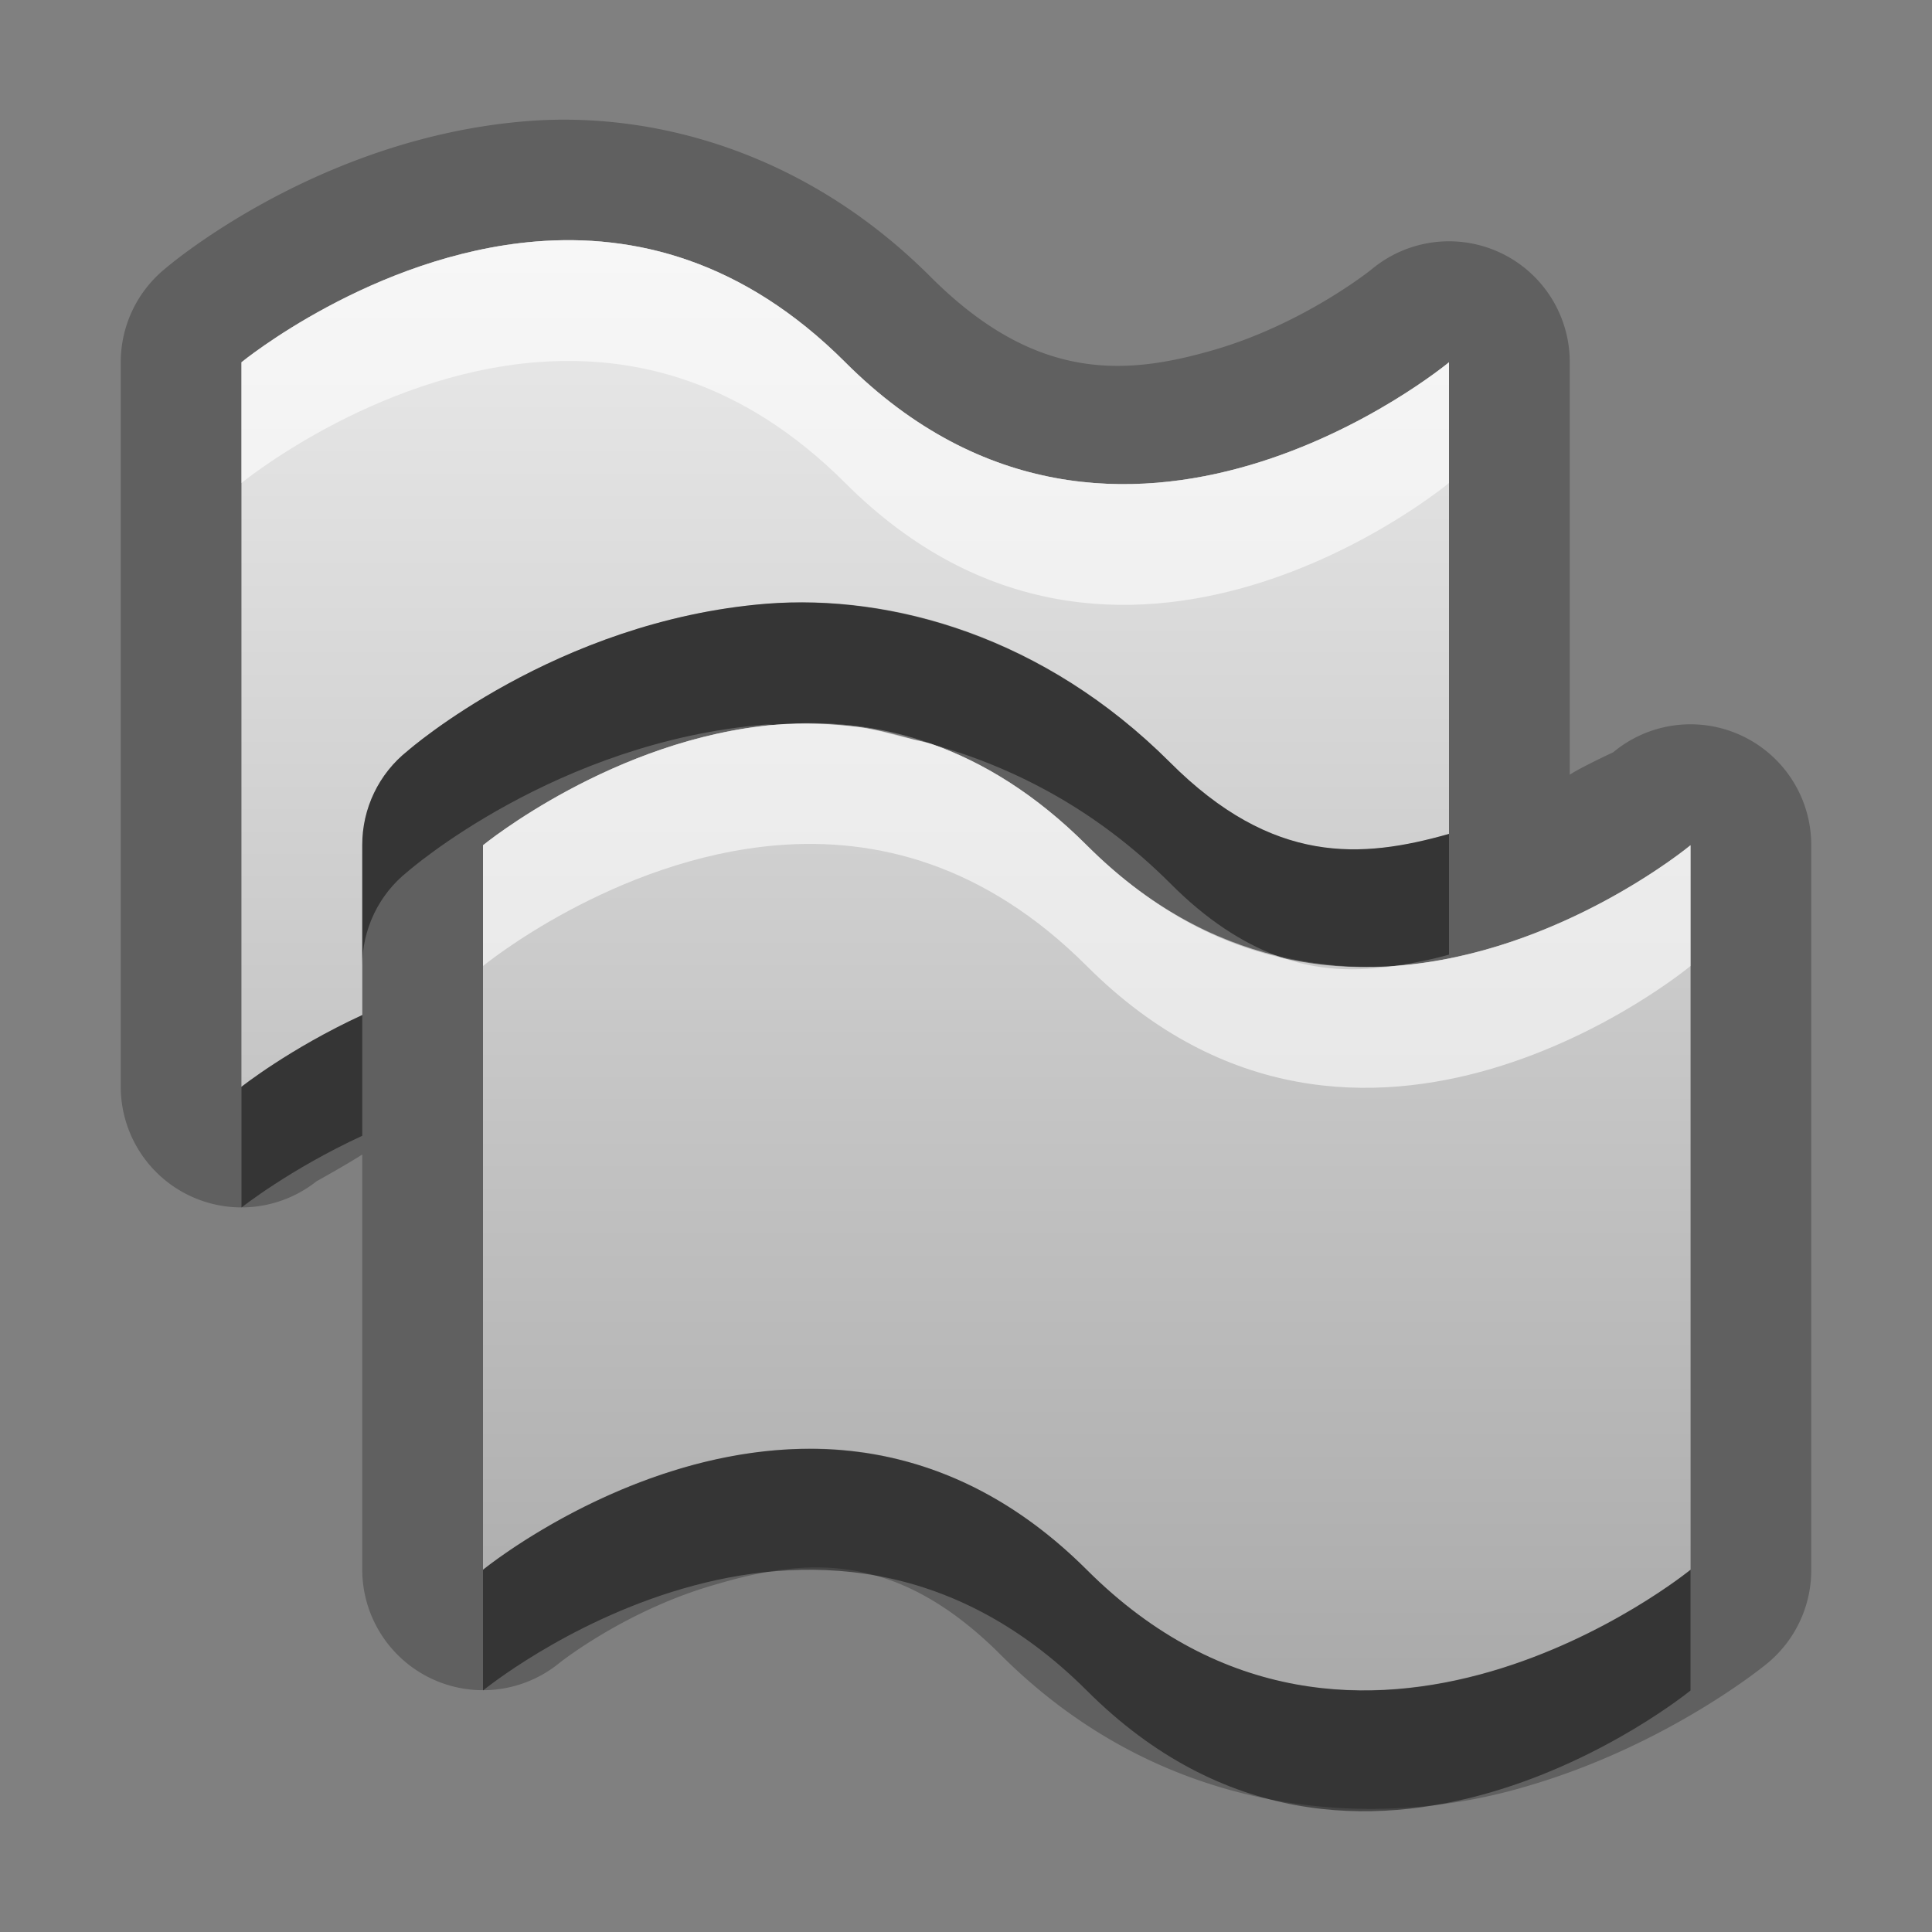 <?xml version="1.0" encoding="UTF-8"?>
<svg id="svg29" width="16" height="16" version="1.1" xmlns="http://www.w3.org/2000/svg" xmlns:cc="http://creativecommons.org/ns#" xmlns:dc="http://purl.org/dc/elements/1.1/" xmlns:rdf="http://www.w3.org/1999/02/22-rdf-syntax-ns#">
 <rect width="100%" height="100%" fill="#808080" stroke="none"/>
 <defs id="defs7">
  <linearGradient id="gr0" x1="8" x2="8" y1="1.989" y2="13.999" gradientUnits="userSpaceOnUse">
   <stop id="stop2" stop-color="#ebebeb" offset="0"/>
   <stop id="stop4" stop-color="#aaa" offset="1"/>
  </linearGradient>
 </defs>
 <path id="path9" d="m4.355 1.004c-1.744 0.142-2.99 1.223-2.99 1.223a1 1 0 0 0-0.365 0.773v6a1 1 0 0 0 1.621 0.783s0.254-0.141 0.379-0.222v3.439a1 1 0 0 0 1.635 0.77s0.552-0.44 1.299-0.65c0.746-0.22 1.493-0.28 2.359 0.59 1.385 1.38 3.137 1.44 4.327 1.09 1.19-0.34 2.01-1.02 2.01-1.02a1 1 0 0 0 0.37-0.78v-6a1 1 0 0 0-1.64-0.77s-0.28 0.131-0.36 0.186v-3.416a1 1 0 0 0-1.64-0.77s-0.55 0.444-1.29 0.663c-0.742 0.218-1.487 0.276-2.363-0.6-1.038-1.039-2.302-1.375-3.352-1.289zm0.083 0.996c0.811-0.066 1.713 0.151 2.562 1 2.271 2.271 5 0 5 0v3.906c-0.72 0.205-1.46 0.262-2.312-0.594-1.039-1.035-2.297-1.392-3.344-1.312-1.742 0.142-2.969 1.219-2.969 1.219-0.238 0.189-0.376 0.477-0.375 0.781v1.406c-0.602 0.278-1 0.594-1 0.594v-6s1.083-0.889 2.438-1zm2 4c0.812-0.066 1.713 0.151 2.562 1 2.27 2.271 5 0 5 0v6s-2.75 2.25-5 0c-2.254-2.25-5 0-5 0v-6s1.083-0.889 2.438-1z" opacity=".25"/>
 <path id="base" d="m4.438 2c-1.354 0.111-2.438 1-2.438 1v6c0 1e-7 0.398-0.316 1-0.594v-1.406c-0.001-0.304 0.137-0.592 0.375-0.781 0 1e-7 1.227-1.077 2.969-1.219 1.047-0.085 2.307 0.275 3.344 1.312 0.855 0.855 1.588 0.798 2.312 0.594v-3.906c0-2e-7 -2.729 2.271-5 0-0.849-0.849-1.75-1.066-2.562-1zm2 4c-1.354 0.111-2.438 1-2.438 1v6s2.746-2.254 5 0c2.246 2.246 5 0 5 0v-6c0 1e-7 -2.729 2.271-5 0-0.849-0.849-1.75-1.066-2.562-1z" fill="url(#gr0)"/>
 <path id="path17" d="m6.344 5c-1.742 0.142-2.969 1.219-2.969 1.219-0.238 0.189-0.376 0.477-0.375 0.781v1c-1e-3 -0.304 0.137-0.592 0.375-0.781 0 0 1.227-1.077 2.969-1.219 0.025-2e-3 0.053 3e-3 0.078 2e-3 5e-3 -1e-3 0.01-2e-3 0.016-2e-3 0.223-0.018 0.453-8e-3 0.687 0.023 0.129 0.017 0.261 0.061 0.393 0.09 0.068 0.019 0.134 0.027 0.203 0.051 0.674 0.189 1.357 0.54 1.967 1.148 0.306 0.309 0.602 0.495 0.882 0.602 0.34 0.083 0.67 0.108 0.99 0.084 0.15-0.023 0.29-0.05 0.44-0.092v-1c-0.72 0.205-1.46 0.262-2.312-0.594-1.039-1.035-2.297-1.392-3.344-1.312zm-3.344 3.406c-0.602 0.278-1 0.594-1 0.594v1s0.398-0.316 1-0.594v-1zm3.842 3.594c-1.544-0.06-2.842 1-2.842 1v1s2.746-2.25 5 0c2.25 2.25 5 0 5 0v-1s-2.75 2.25-5 0c-0.704-0.7-1.457-0.97-2.158-1z" opacity=".45"/>
 <path id="path24" d="m4.438 2c-1.355 0.111-2.438 1-2.438 1v1s1.083-0.889 2.438-1c0.812-0.066 1.713 0.151 2.562 1 2.271 2.271 5 0 5 0v-1s-2.729 2.271-5 0c-0.849-0.849-1.75-1.066-2.562-1zm1.984 4.002c-1.347 0.117-2.422 0.998-2.422 0.998v1s1.083-0.889 2.438-1c0.812-0.066 1.713 0.151 2.562 1 2.27 2.27 5 0 5 0v-1s-1.08 0.895-2.44 0.998c-0.32 0.049-0.65 0.046-0.99-0.084-0.52-0.128-1.058-0.402-1.57-0.914-0.421-0.421-0.854-0.685-1.283-0.838-0.053-0.014-0.104-0.027-0.156-0.039-0.146-0.043-0.292-0.08-0.436-0.1-0.241-0.03-0.476-0.034-0.703-0.021z" fill="#fff" opacity=".6"/>
</svg>
